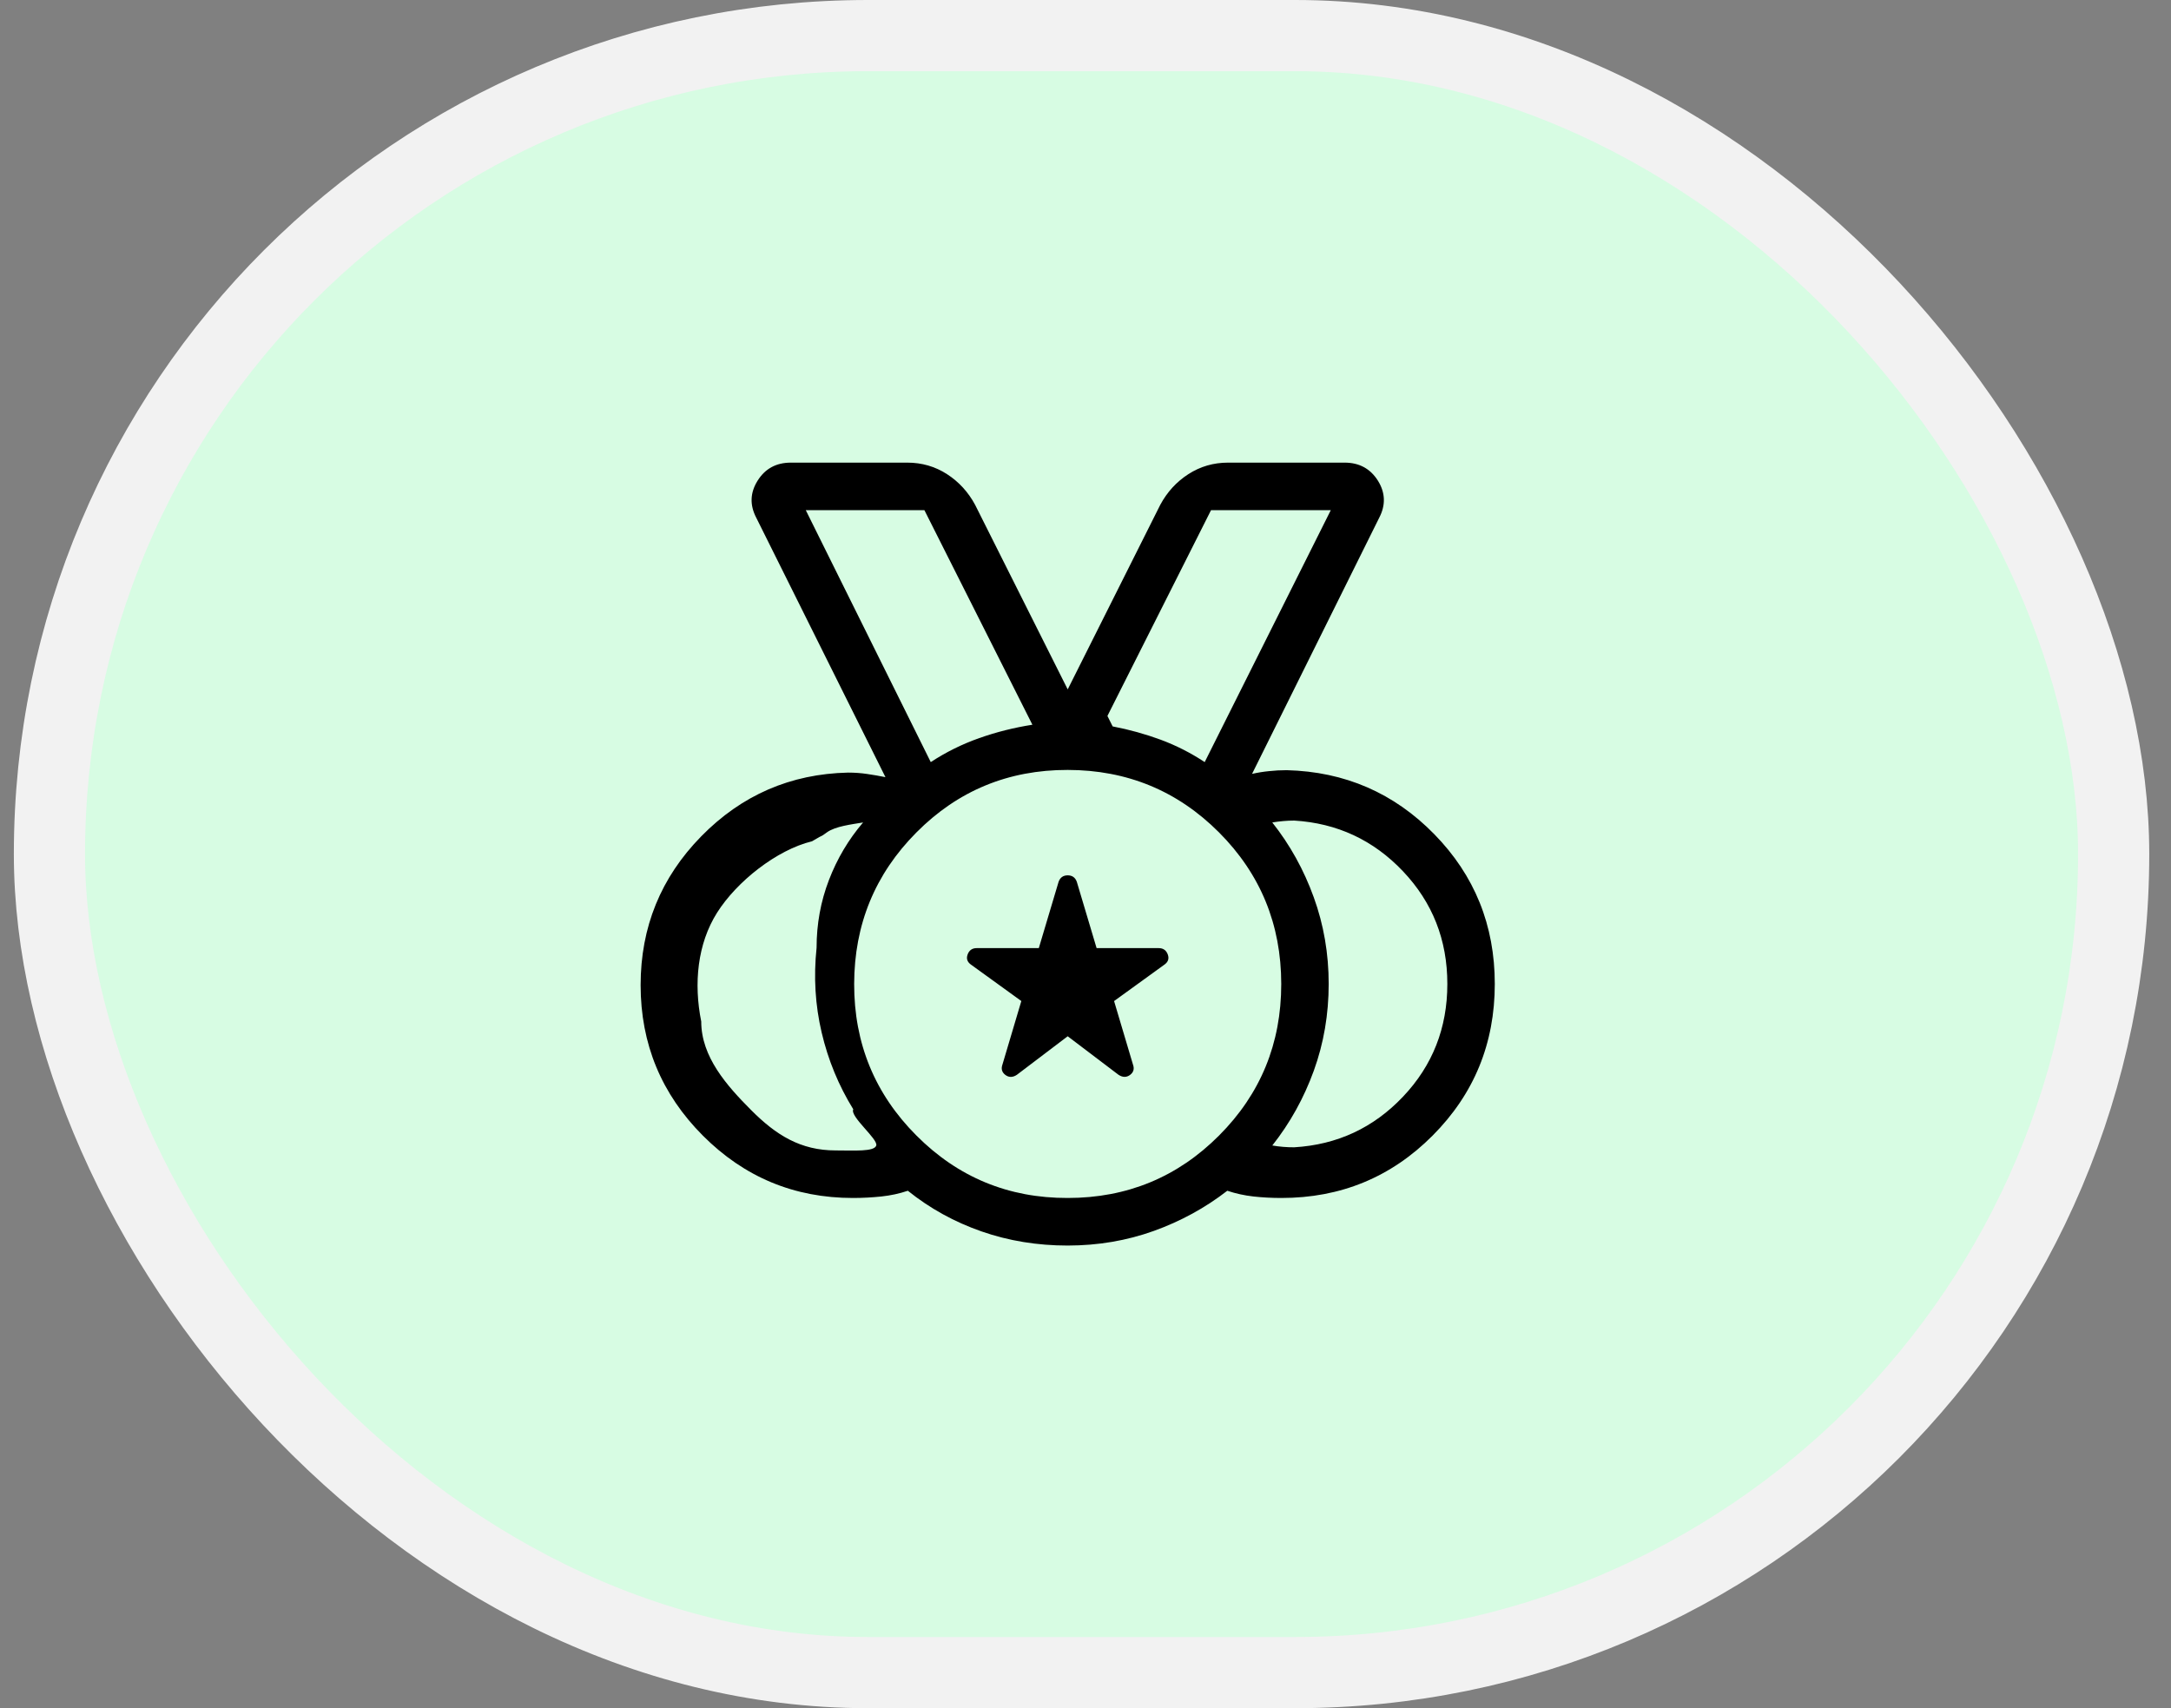 <svg width="61" height="48" viewBox="0 0 61 48" fill="none" xmlns="http://www.w3.org/2000/svg">
<rect x="0" y="0" width="61" height="48" fill="#808080" stroke="none"/>
<rect x="1.389" y="1" width="58" height="46" rx="23" fill="#D7FCE3"/>
<rect x="1.389" y="1" width="58" height="46" rx="23" stroke="#F2F2F2" stroke-width="2"/>
<path d="M30 33.663C31.667 33.663 33.084 33.079 34.251 31.91C35.418 30.741 36.001 29.321 36 27.649C35.999 25.978 35.416 24.558 34.251 23.39C33.085 22.222 31.668 21.637 30 21.635C28.332 21.633 26.915 22.218 25.751 23.39C24.586 24.561 24.003 25.981 24 27.649C23.997 29.317 24.581 30.738 25.751 31.91C26.92 33.083 28.337 33.667 30 33.663ZM26.152 21.415C26.579 21.135 27.033 20.91 27.516 20.74C28 20.569 28.497 20.445 29.008 20.365L25.973 14.335H22.64L26.152 21.415ZM23.482 32.327C24 32.327 24.567 32.368 24.621 32.188C24.674 32.006 23.872 31.372 23.975 31.171C23.564 30.505 23.268 29.787 23.087 29.015C22.905 28.244 22.858 27.449 22.944 26.632C22.944 25.964 23.06 25.33 23.291 24.729C23.521 24.129 23.841 23.59 24.251 23.111C23.933 23.165 23.474 23.216 23.233 23.39C22.992 23.564 23.233 23.39 22.816 23.64C21.825 23.881 20.703 24.768 20.149 25.645C19.595 26.521 19.488 27.638 19.703 28.704C19.703 29.697 20.418 30.505 21.111 31.199C21.803 31.893 22.491 32.328 23.482 32.327ZM36.364 32.239C37.571 32.167 38.59 31.694 39.421 30.817C40.252 29.941 40.667 28.885 40.667 27.649C40.667 26.413 40.251 25.358 39.42 24.482C38.589 23.606 37.57 23.131 36.364 23.058C36.262 23.058 36.16 23.063 36.057 23.072C35.954 23.081 35.851 23.094 35.748 23.111C36.246 23.74 36.634 24.44 36.913 25.212C37.193 25.983 37.333 26.796 37.333 27.649C37.333 28.503 37.194 29.316 36.915 30.087C36.635 30.859 36.246 31.559 35.749 32.188C35.852 32.206 35.954 32.219 36.056 32.227C36.159 32.236 36.262 32.239 36.364 32.239ZM30 35C29.146 35 28.339 34.868 27.579 34.603C26.819 34.338 26.128 33.958 25.508 33.46C25.273 33.54 25.026 33.593 24.767 33.621C24.507 33.648 24.24 33.663 23.967 33.663C22.32 33.663 20.915 33.08 19.749 31.911C18.584 30.743 18.001 29.334 18 27.683C18 26.053 18.568 24.659 19.703 23.501C20.838 22.343 22.213 21.746 23.828 21.71C24.016 21.71 24.196 21.723 24.367 21.749C24.537 21.774 24.708 21.803 24.879 21.838L21.251 14.552C21.062 14.192 21.075 13.843 21.288 13.505C21.5 13.168 21.811 13 22.22 13H25.493C25.902 13 26.274 13.108 26.608 13.323C26.942 13.539 27.206 13.827 27.399 14.187L30 19.372L32.6 14.187C32.793 13.827 33.056 13.539 33.391 13.323C33.725 13.108 34.096 13 34.505 13H37.781C38.19 13 38.501 13.168 38.715 13.505C38.927 13.844 38.939 14.193 38.751 14.552L35.18 21.746C35.334 21.711 35.492 21.685 35.655 21.669C35.816 21.651 35.983 21.642 36.155 21.642C37.787 21.684 39.169 22.284 40.301 23.442C41.434 24.6 42 26.003 42 27.649C42 29.322 41.417 30.742 40.252 31.911C39.087 33.08 37.669 33.664 36 33.663C35.732 33.663 35.471 33.649 35.217 33.621C34.964 33.592 34.72 33.539 34.484 33.46C33.864 33.941 33.176 34.317 32.417 34.59C31.659 34.862 30.853 34.999 30 35ZM30 29.119L28.572 30.202C28.456 30.279 28.348 30.28 28.249 30.206C28.151 30.132 28.123 30.034 28.167 29.912L28.697 28.129L27.295 27.115C27.179 27.038 27.144 26.94 27.188 26.821C27.232 26.701 27.318 26.642 27.444 26.642H29.188L29.744 24.779C29.788 24.657 29.874 24.597 30 24.597C30.126 24.597 30.212 24.657 30.256 24.779L30.812 26.642H32.556C32.682 26.642 32.768 26.701 32.812 26.821C32.856 26.94 32.821 27.038 32.705 27.115L31.303 28.13L31.833 29.911C31.878 30.033 31.851 30.131 31.752 30.205C31.653 30.279 31.545 30.278 31.428 30.202L30 29.119ZM33.849 21.415L37.392 14.336H34.027L31.116 20.118L31.263 20.412C31.728 20.501 32.177 20.626 32.612 20.786C33.046 20.947 33.458 21.156 33.849 21.415Z" fill="black"/>
</svg>
